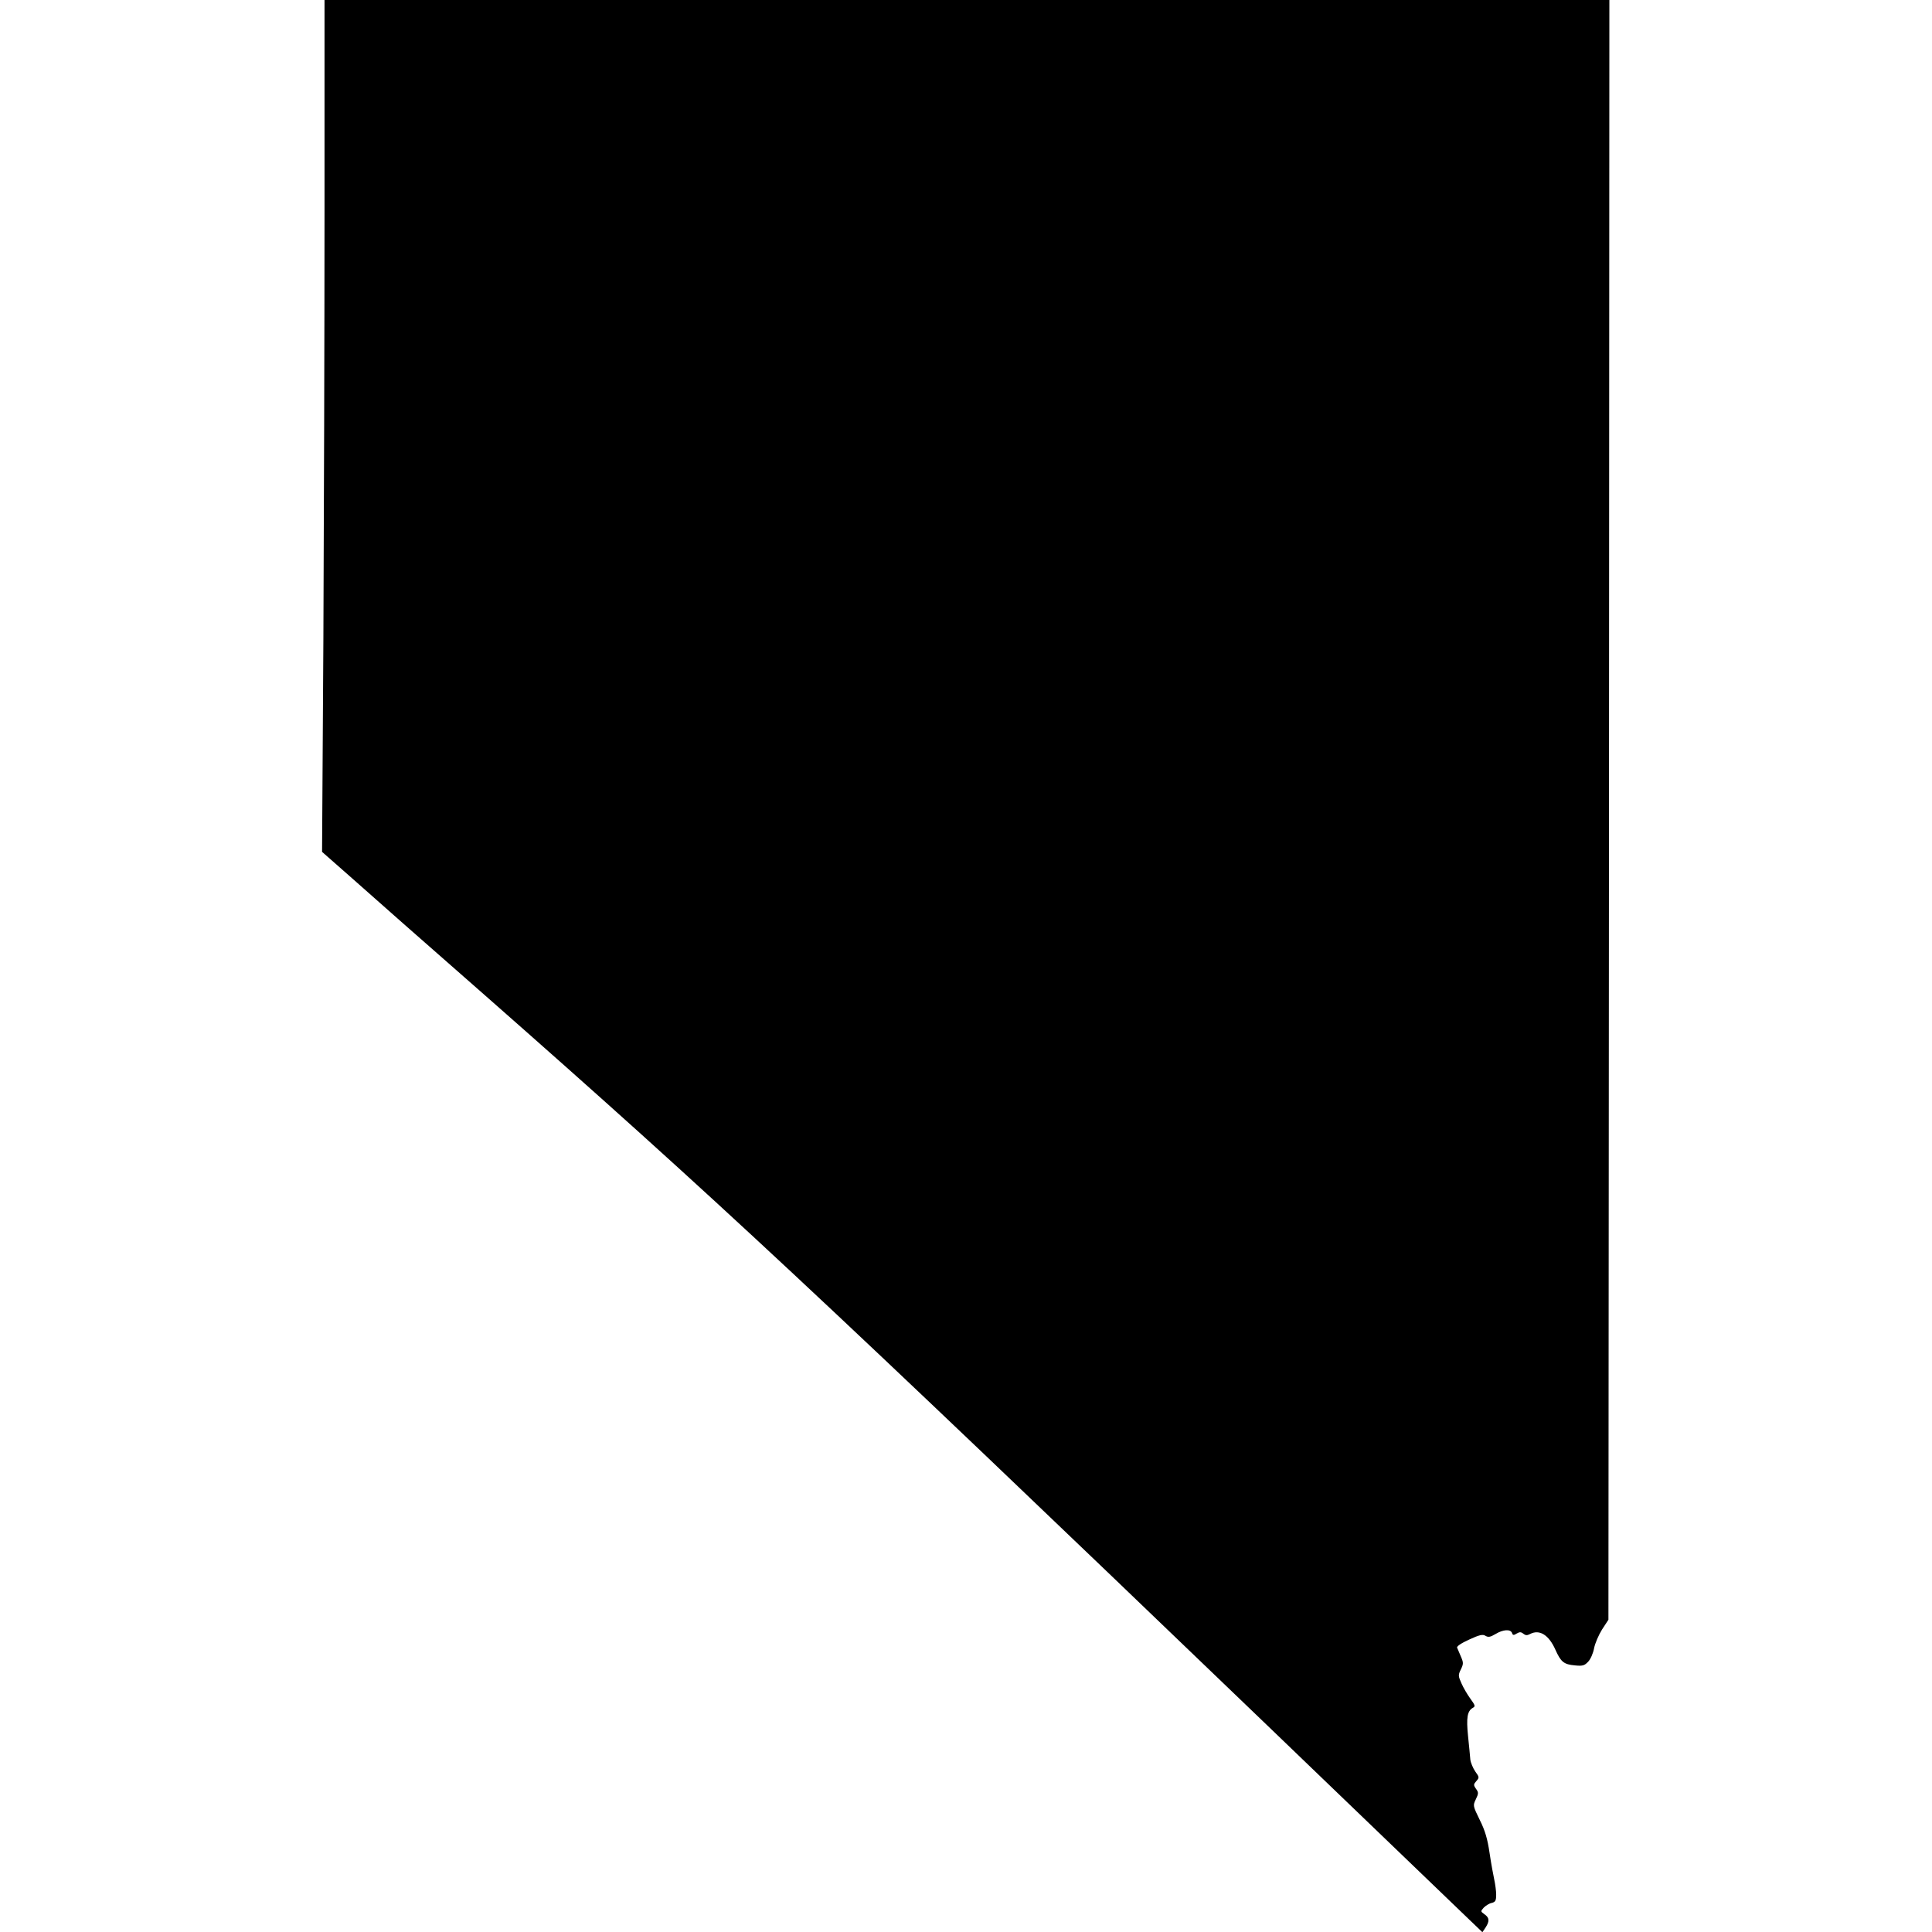 <?xml version="1.0" standalone="no"?>
<!DOCTYPE svg PUBLIC "-//W3C//DTD SVG 20010904//EN"
 "http://www.w3.org/TR/2001/REC-SVG-20010904/DTD/svg10.dtd">
<svg version="1.0" xmlns="http://www.w3.org/2000/svg"
 width="1024pt" height="1024pt" viewBox="0 0 1024 1024"
 preserveAspectRatio="xMidYMid meet">
<g transform="translate(0,1024) scale(0.1,-0.1)"
fill="currentColor" stroke="none">
<path d="M1720 9113 c0 -621 -3 -1636 -6 -2258 l-7 -1130 159 -140 c87 -78
404 -357 704 -620 1225 -1078 1765 -1582 4125 -3849 561 -540 1052 -1011 1091
-1049 l71 -68 17 25 c22 34 20 52 -6 70 -21 15 -21 16 -4 35 10 10 28 22 42
25 20 5 24 12 24 44 0 20 -5 56 -10 79 -5 23 -17 87 -25 142 -11 75 -24 119
-52 175 -36 74 -37 76 -21 109 15 31 15 37 1 56 -14 20 -13 24 2 41 16 18 16
21 -6 51 -12 18 -24 46 -26 63 -1 17 -7 73 -12 124 -10 98 -4 133 25 150 15 8
13 13 -13 49 -16 22 -37 58 -47 81 -17 38 -18 44 -3 74 14 29 14 36 0 68 -8
19 -17 40 -20 47 -3 7 22 24 64 43 54 25 72 29 86 20 15 -9 26 -7 53 9 41 25
80 27 88 6 4 -13 9 -13 25 -3 15 9 23 9 35 -1 11 -9 20 -10 35 -2 50 27 100
-4 135 -83 29 -65 45 -78 104 -83 40 -4 50 -1 69 19 13 13 27 45 32 72 5 26
24 70 42 99 l34 52 3 4293 2 4292 -3405 0 -3405 0 0 -1127z"/>
</g>
</svg>

